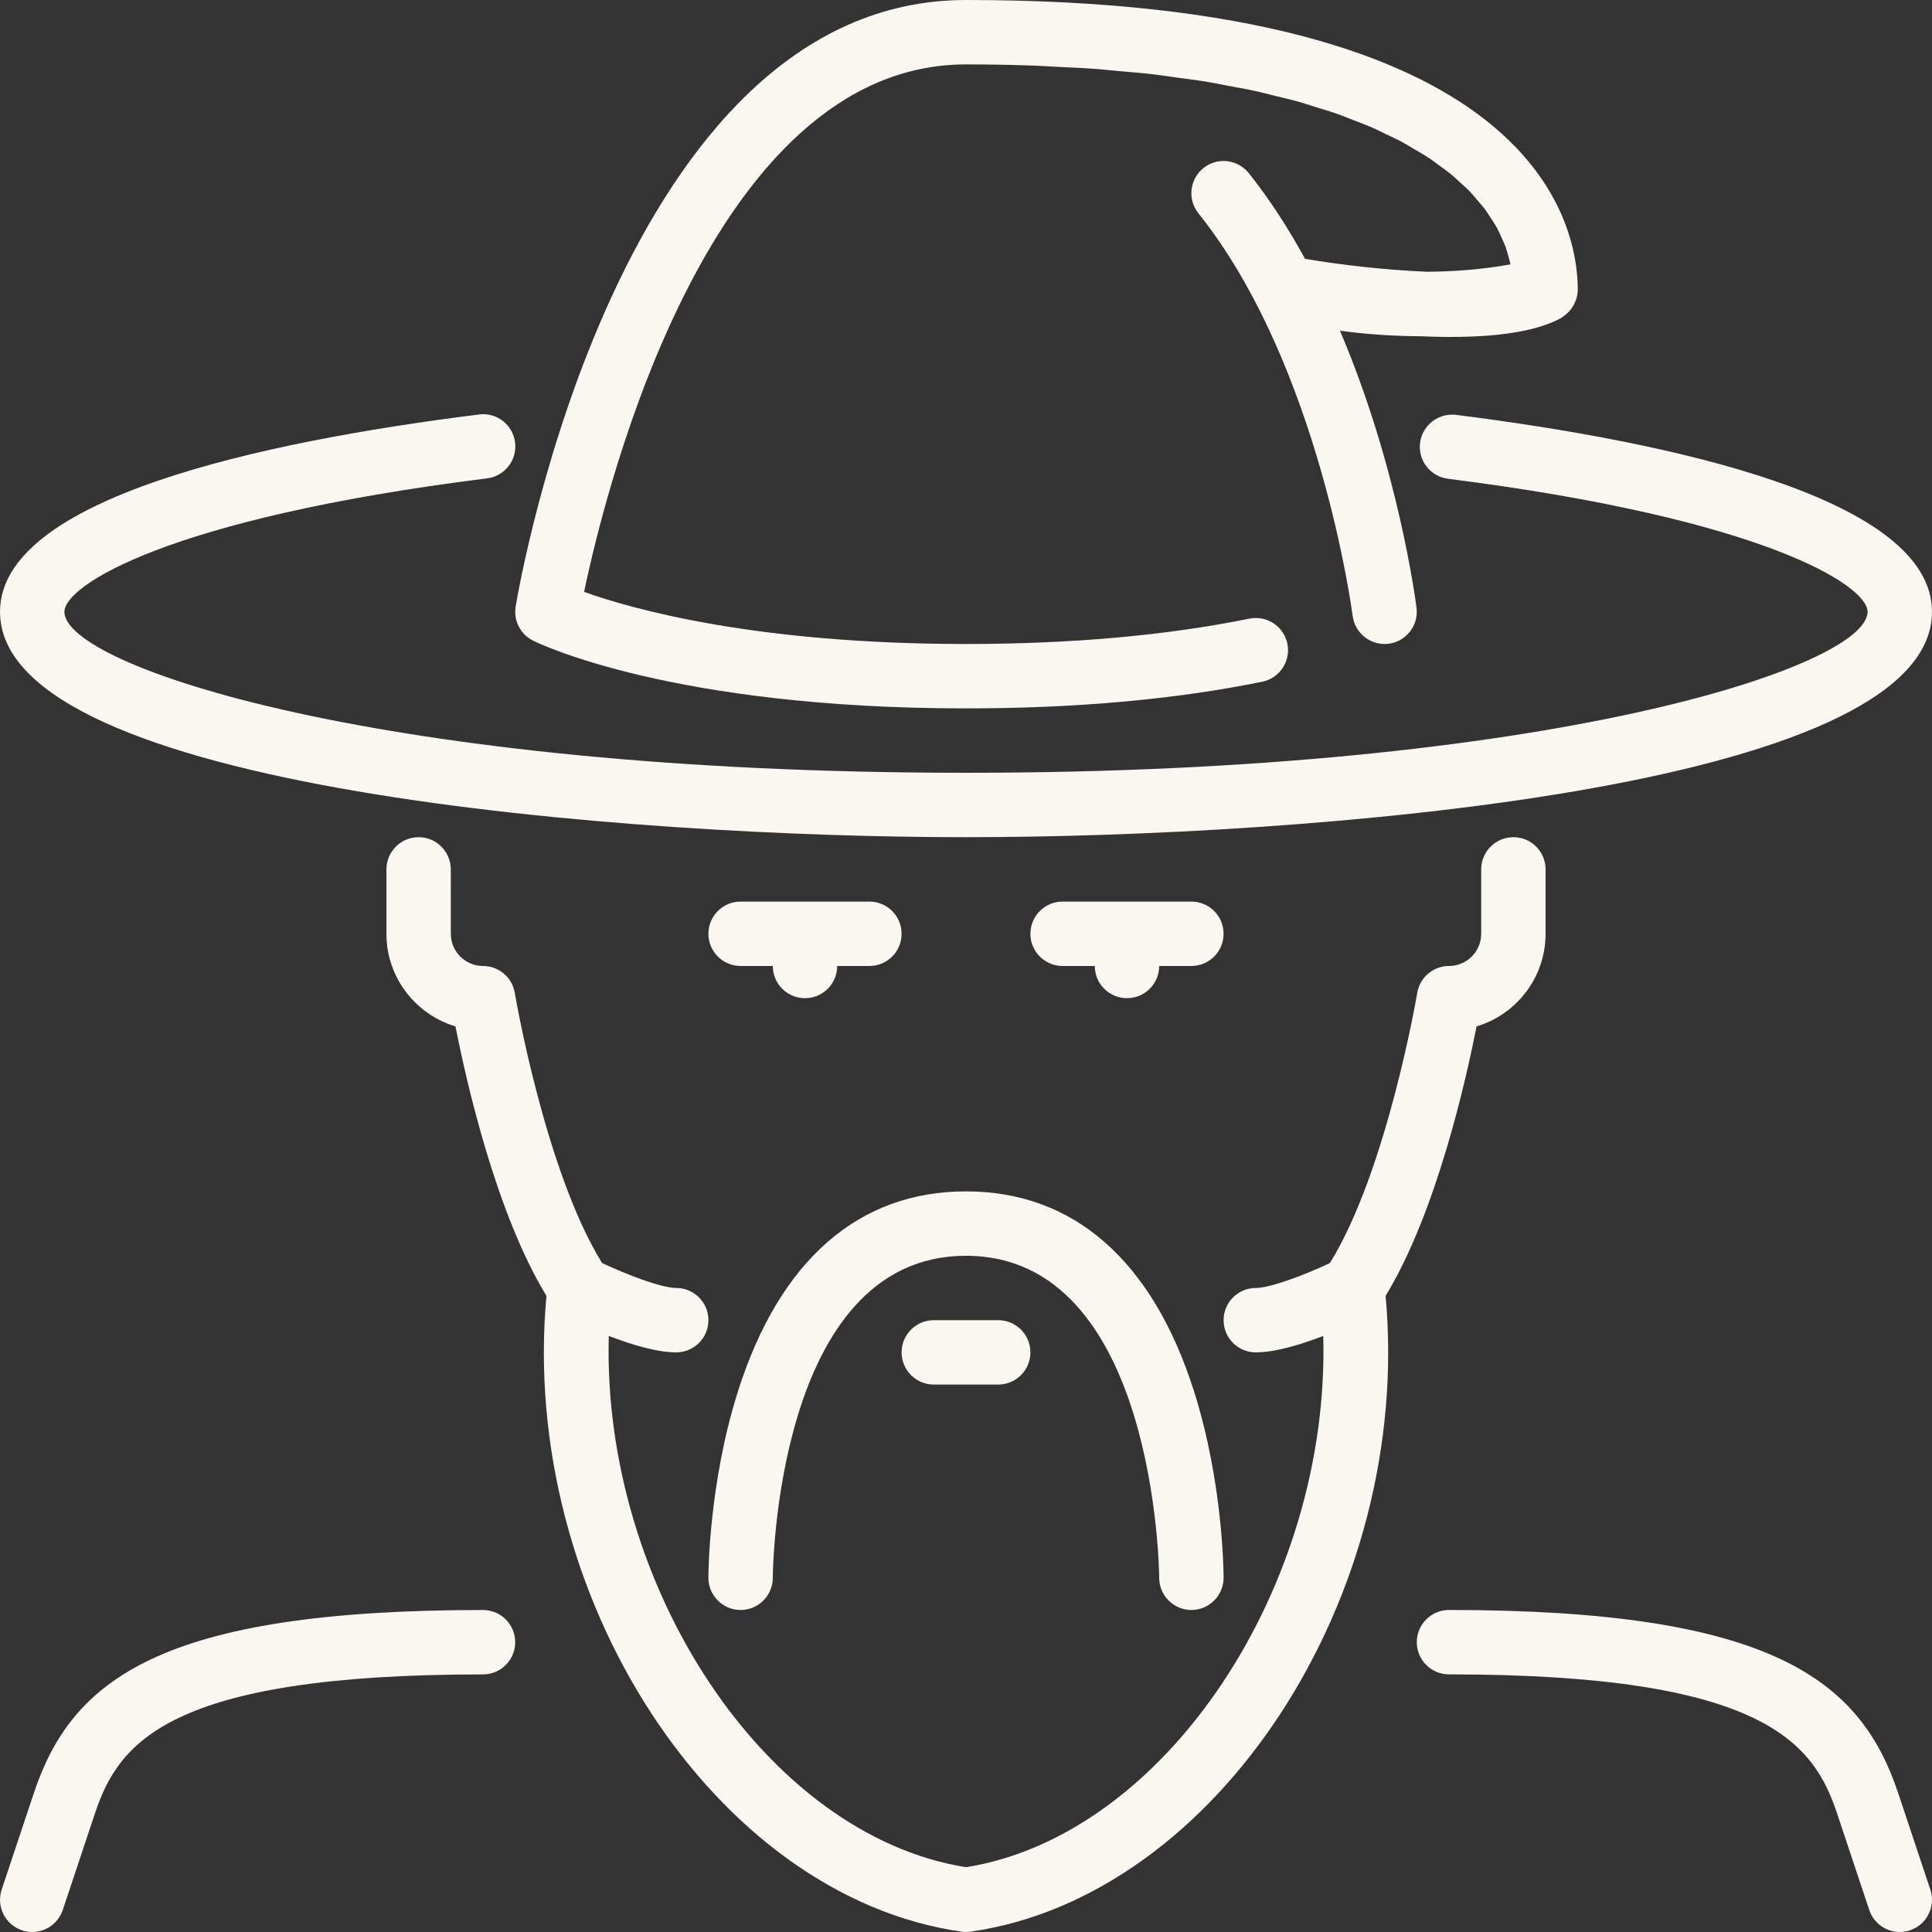 <svg xmlns="http://www.w3.org/2000/svg" xmlns:xlink="http://www.w3.org/1999/xlink" fill="#faf6f0" height="800px" width="800px" version="1.1" id="Layer_1" viewBox="0 0 512.009 512.009" xml:space="preserve">
<rect x="0" y="0" width="512.009" height="512.009" fill="#333333" stroke="none"/>
<g>
	<g>
		<g>
			<path d="M307.203,418.142c0.009,4.71,3.831,8.525,8.533,8.525h0.009c4.71-0.008,8.525-3.823,8.525-8.533     c0-1.007-0.085-25.071-7.868-49.519c-11.008-34.594-31.889-52.881-60.399-52.881c-28.501,0-49.391,18.287-60.399,52.881     c-7.774,24.448-7.868,48.512-7.868,49.519c0,4.719,3.823,8.533,8.533,8.533c4.719,0,8.533-3.814,8.533-8.533     c0-0.853,0.589-85.333,51.2-85.333C306.486,332.8,307.203,417.289,307.203,418.142z" fill="#faf6f0"/>
			<path d="M141.255,169.771c1.468,0.734,36.83,17.963,114.748,17.963c29.056,0,55.467-2.372,78.507-7.066     c4.617-0.939,7.603-5.444,6.665-10.069c-0.939-4.617-5.436-7.578-10.061-6.656c-21.931,4.463-47.198,6.724-75.11,6.724     c-55.919,0-88.678-9.318-101.214-13.807c6.025-28.681,33.715-139.793,101.214-139.793c6.204,0,12.169,0.111,17.911,0.316     c2.014,0.06,3.857,0.213,5.828,0.307c3.618,0.171,7.305,0.324,10.743,0.58c2.082,0.154,3.994,0.384,6.007,0.563     c3.123,0.273,6.298,0.529,9.242,0.87c2.031,0.23,3.866,0.546,5.803,0.802c2.748,0.375,5.564,0.717,8.166,1.143     c1.963,0.324,3.738,0.708,5.606,1.058c2.389,0.444,4.847,0.862,7.108,1.357c1.826,0.393,3.499,0.853,5.239,1.28     c2.108,0.512,4.292,1.007,6.281,1.562c1.656,0.461,3.149,0.981,4.727,1.468c1.886,0.589,3.84,1.143,5.606,1.766     c1.502,0.521,2.833,1.092,4.25,1.638c1.664,0.649,3.388,1.28,4.949,1.954c1.331,0.572,2.517,1.195,3.772,1.801     c1.459,0.691,2.978,1.374,4.326,2.099c1.178,0.631,2.202,1.297,3.302,1.937c1.254,0.751,2.577,1.476,3.729,2.244     c1.016,0.666,1.886,1.365,2.833,2.048c1.067,0.785,2.193,1.57,3.183,2.372c0.845,0.7,1.579,1.434,2.364,2.15     c0.887,0.819,1.835,1.63,2.637,2.466c0.708,0.742,1.306,1.493,1.937,2.244c0.725,0.845,1.485,1.681,2.116,2.543     c0.563,0.759,1.016,1.545,1.519,2.313c0.546,0.862,1.143,1.715,1.604,2.577c0.427,0.794,0.751,1.596,1.118,2.398     c0.393,0.862,0.811,1.724,1.126,2.586c0.29,0.811,0.486,1.63,0.717,2.432c0.188,0.708,0.41,1.417,0.555,2.125     c-7.714,1.391-15.198,1.911-22.076,1.954c-10.957-0.444-22.886-1.809-32.367-3.422c-4.369-7.945-9.276-15.659-14.925-22.724     c-2.953-3.678-8.311-4.284-12.006-1.331c-3.669,2.935-4.275,8.311-1.331,11.989c32.179,40.235,40.781,106.01,40.866,106.667     c0.546,4.309,4.215,7.467,8.456,7.467c0.35,0,0.708-0.017,1.067-0.06c4.676-0.589,7.996-4.855,7.407-9.532     c-0.256-2.048-4.898-37.35-20.284-73.412c5.828,0.776,13.158,1.417,21.393,1.451c14.029,0.623,28.706-0.162,37.205-4.83     c0.111-0.06,0.196-0.162,0.307-0.23c0.247-0.154,0.469-0.333,0.7-0.512c0.469-0.35,0.887-0.734,1.271-1.178     c0.196-0.222,0.375-0.452,0.546-0.691c0.341-0.486,0.614-1.007,0.845-1.553c0.111-0.247,0.239-0.486,0.316-0.742     c0.265-0.819,0.435-1.681,0.435-2.577c0-18.014-11.691-76.8-162.133-76.8C164.5,0,137.748,154.172,136.656,160.734     C136.041,164.429,137.902,168.098,141.255,169.771z" fill="#faf6f0"/>
			<path d="M204.803,256c0,4.719,3.823,8.533,8.533,8.533c4.719,0,8.533-3.814,8.533-8.533h8.533c4.719,0,8.533-3.814,8.533-8.533     c0-4.71-3.814-8.533-8.533-8.533H196.27c-4.71,0-8.533,3.823-8.533,8.533c0,4.719,3.823,8.533,8.533,8.533H204.803z" fill="#faf6f0"/>
			<path d="M256.003,221.867c88.542,0,256-12.476,256-59.733c0-29.961-68.591-44.919-126.131-52.19     c-4.599-0.563-8.943,2.722-9.532,7.398c-0.597,4.676,2.722,8.943,7.398,9.54c84.019,10.615,111.198,28.331,111.198,35.251     c0,14.481-84.335,42.667-238.933,42.667S17.07,176.614,17.07,162.133c0-6.955,27.383-24.755,112.026-35.362     c4.676-0.58,7.996-4.847,7.407-9.523c-0.589-4.676-4.873-8.03-9.532-7.407C69.055,117.094,0.003,132.062,0.003,162.133     C0.003,209.391,167.461,221.867,256.003,221.867z" fill="#faf6f0"/>
			<path d="M247.47,349.867c-4.71,0-8.533,3.823-8.533,8.533c0,4.719,3.823,8.533,8.533,8.533h17.067     c4.719,0,8.533-3.814,8.533-8.533c0-4.71-3.814-8.533-8.533-8.533H247.47z" fill="#faf6f0"/>
			<path d="M315.736,238.933h-34.133c-4.71,0-8.533,3.823-8.533,8.533c0,4.719,3.823,8.533,8.533,8.533h8.533     c0,4.719,3.823,8.533,8.533,8.533c4.719,0,8.533-3.814,8.533-8.533h8.533c4.719,0,8.533-3.814,8.533-8.533     C324.27,242.756,320.455,238.933,315.736,238.933z" fill="#faf6f0"/>
			<path d="M391.308,272.009c10.564-3.149,18.295-12.962,18.295-24.542V230.4c0-4.71-3.814-8.533-8.533-8.533     c-4.71,0-8.533,3.823-8.533,8.533v17.067c0,4.71-3.823,8.533-8.533,8.533c-4.164,0-7.731,3.021-8.414,7.134     c-0.085,0.486-8.055,47.249-23.151,71.603c-6.332,2.97-15.659,6.596-19.635,6.596c-4.71,0-8.533,3.823-8.533,8.533     c0,4.719,3.823,8.533,8.533,8.533c5.205,0,12.032-2.108,17.877-4.352c1.826,66.193-41.651,132.326-94.677,140.791     c-53.018-8.465-96.495-74.598-94.669-140.791c5.837,2.244,12.672,4.352,17.869,4.352c4.719,0,8.533-3.814,8.533-8.533     c0-4.71-3.814-8.533-8.533-8.533c-3.959,0-13.286-3.627-19.635-6.596c-15.095-24.354-23.066-71.117-23.142-71.603     c-0.691-4.113-4.25-7.134-8.422-7.134c-4.702,0-8.533-3.823-8.533-8.533V230.4c0-4.71-3.814-8.533-8.533-8.533     c-4.71,0-8.533,3.823-8.533,8.533v17.067c0,11.58,7.731,21.393,18.304,24.542c2.773,14.131,10.667,49.417,24.107,71.415     c-7.296,79.309,44.493,159.138,109.986,168.491c0.401,0.06,0.802,0.085,1.203,0.085c0.41,0,0.811-0.026,1.212-0.085     c65.485-9.352,117.274-89.182,109.986-168.491C380.641,321.425,388.534,286.14,391.308,272.009z" fill="#faf6f0"/>
			<path d="M511.568,500.77l-8.533-25.6c-9.993-29.943-33.391-48.503-119.031-48.503c-4.71,0-8.533,3.823-8.533,8.533     c0,4.719,3.823,8.533,8.533,8.533c83.558,0,96.623,18.202,102.844,36.838l8.533,25.6c1.195,3.575,4.514,5.837,8.09,5.837     c0.896,0,1.801-0.145,2.705-0.444C510.638,510.071,513.053,505.242,511.568,500.77z" fill="#faf6f0"/>
			<path d="M128.003,426.675c-85.641,0-109.039,18.56-119.023,48.495l-8.533,25.6c-1.493,4.471,0.922,9.301,5.393,10.795     c0.896,0.299,1.809,0.444,2.697,0.444c3.576,0,6.904-2.261,8.098-5.837l8.533-25.6c6.221-18.637,19.277-36.83,102.835-36.83     c4.719,0,8.533-3.814,8.533-8.533C136.536,430.498,132.722,426.675,128.003,426.675z" fill="#faf6f0"/>
		</g>
	</g>
</g>
</svg>